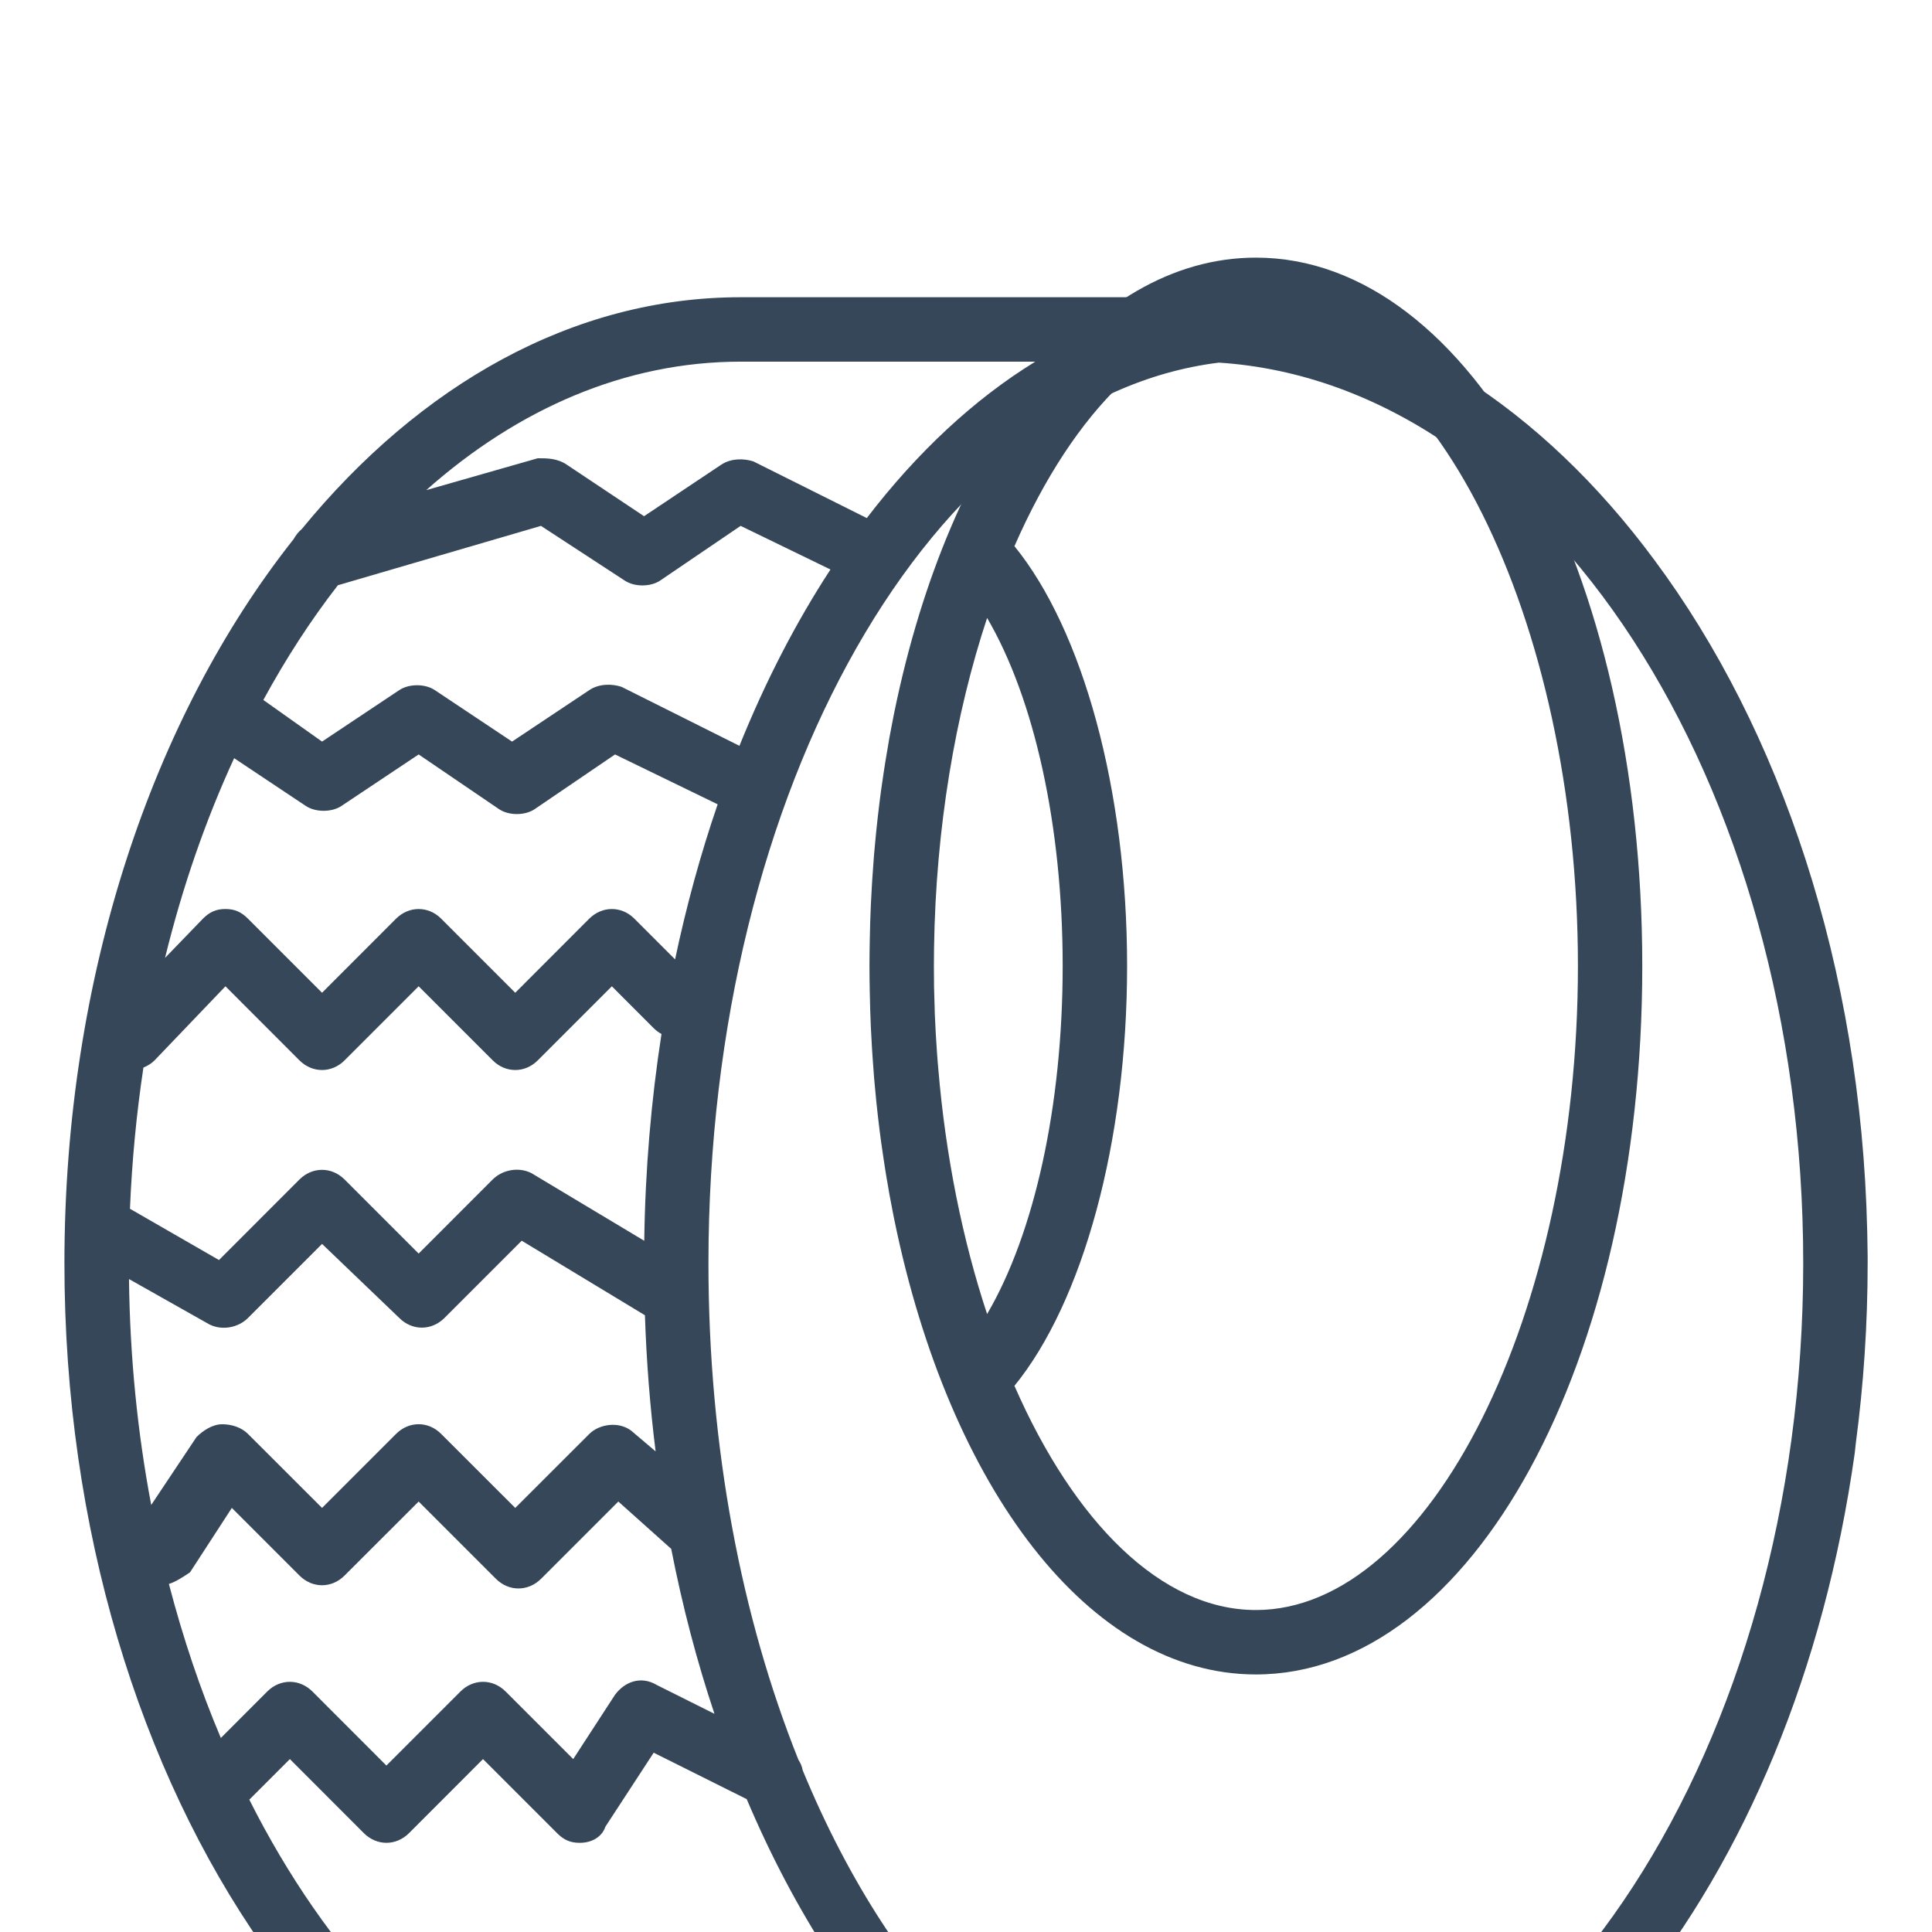 <svg width="26" height="26" viewBox="0 0 26 26" fill="none" xmlns="http://www.w3.org/2000/svg">
<g clip-path="url(#clip0_1477_8)">
<g filter="url(#filter0_d_1477_8)">
<path d="M25.134 12.913C25.134 12.87 25.132 12.827 25.132 12.784C25.131 12.725 25.131 12.665 25.129 12.607C25.129 12.592 25.128 12.577 25.128 12.563C25.045 9.016 23.961 5.817 22.263 3.535C20.755 1.496 18.761 0.181 16.554 0C16.511 0 16.511 0 16.467 0C16.436 0.003 16.405 0.007 16.375 0.01C16.262 0.004 16.148 0 16.034 0H9.967C7.713 0 5.652 1.177 4.062 3.119C4.017 3.157 3.98 3.204 3.951 3.256C2.06 5.643 0.867 9.131 0.867 13C0.867 20.15 4.941 26 9.967 26H16.034C16.157 26 16.28 25.995 16.403 25.988C16.439 25.992 16.474 25.997 16.511 26C20.671 25.653 24.137 21.407 24.96 15.557C24.965 15.511 24.97 15.466 24.975 15.42C25.079 14.635 25.134 13.826 25.134 13V12.913ZM10.802 19.823C10.793 19.772 10.773 19.725 10.745 19.683C9.977 17.765 9.534 15.468 9.534 13C9.534 6.603 12.555 1.355 16.404 0.88C20.782 1.166 24.267 6.508 24.267 13C24.267 19.492 20.781 24.835 16.403 25.121C14.05 24.833 12.03 22.8 10.802 19.823ZM2.273 17.316C2.368 17.286 2.462 17.223 2.557 17.16L3.12 16.293L4.03 17.203C4.204 17.377 4.464 17.377 4.637 17.203L5.634 16.207L6.674 17.247C6.847 17.42 7.107 17.42 7.281 17.247L8.321 16.207L9.033 16.844C9.184 17.617 9.379 18.359 9.615 19.064L8.841 18.677C8.624 18.547 8.407 18.633 8.277 18.807L7.714 19.673L6.804 18.763C6.631 18.59 6.371 18.59 6.197 18.763L5.2 19.76L4.204 18.763C4.03 18.59 3.771 18.59 3.597 18.763L2.972 19.389C2.696 18.736 2.462 18.042 2.273 17.316ZM1.736 13.213L2.817 13.823C2.99 13.91 3.207 13.867 3.337 13.737L4.334 12.74L5.374 13.737C5.547 13.91 5.807 13.91 5.981 13.737L7.021 12.697L8.679 13.7C8.7 14.323 8.748 14.935 8.823 15.532L8.494 15.253C8.321 15.123 8.061 15.167 7.931 15.297L6.934 16.293L5.937 15.297C5.764 15.123 5.504 15.123 5.33 15.297L4.334 16.293L3.337 15.297C3.25 15.21 3.12 15.167 2.99 15.167C2.86 15.167 2.73 15.253 2.644 15.34L2.035 16.253C1.851 15.282 1.748 14.264 1.736 13.213ZM3.151 6.203L4.117 6.847C4.247 6.933 4.464 6.933 4.594 6.847L5.634 6.153L6.717 6.89C6.847 6.977 7.064 6.977 7.194 6.89L8.277 6.153L9.658 6.824C9.43 7.488 9.238 8.186 9.085 8.911L8.537 8.363C8.364 8.19 8.104 8.19 7.93 8.363L6.934 9.36L5.937 8.363C5.764 8.19 5.504 8.19 5.33 8.363L4.334 9.36L3.337 8.363C3.25 8.277 3.164 8.233 3.034 8.233C2.904 8.233 2.817 8.277 2.731 8.363L2.221 8.891C2.455 7.934 2.769 7.032 3.151 6.203ZM4.547 3.876L7.28 3.077L8.407 3.813C8.537 3.9 8.754 3.9 8.884 3.813L9.967 3.077L11.176 3.664C10.711 4.376 10.3 5.172 9.951 6.037L8.364 5.243C8.234 5.2 8.061 5.2 7.931 5.287L6.891 5.98L5.851 5.287C5.721 5.2 5.504 5.2 5.374 5.287L4.334 5.98L3.544 5.42C3.847 4.863 4.182 4.346 4.547 3.876ZM7.151 11.787C6.977 11.7 6.761 11.743 6.63 11.873L5.634 12.87L4.637 11.873C4.464 11.7 4.204 11.7 4.03 11.873L2.947 12.957L1.749 12.267C1.776 11.619 1.837 10.984 1.93 10.367C1.984 10.345 2.037 10.313 2.08 10.27L3.034 9.273L4.03 10.27C4.204 10.443 4.464 10.443 4.637 10.27L5.634 9.273L6.631 10.27C6.804 10.443 7.064 10.443 7.237 10.27L8.234 9.273L8.797 9.837C8.83 9.869 8.865 9.895 8.902 9.915C8.763 10.812 8.683 11.743 8.67 12.698L7.151 11.787ZM13.932 0.867C13.102 1.377 12.338 2.093 11.665 2.972L10.14 2.21C10.011 2.167 9.837 2.167 9.707 2.253L8.667 2.947L7.627 2.253C7.497 2.167 7.367 2.167 7.237 2.167L5.736 2.596C6.972 1.499 8.419 0.867 9.967 0.867L13.932 0.867ZM3.355 20.219L3.901 19.673L4.897 20.67C5.071 20.843 5.33 20.843 5.504 20.67L6.5 19.673L7.497 20.67C7.584 20.757 7.67 20.8 7.801 20.8C7.974 20.8 8.104 20.713 8.147 20.583L8.797 19.587L10.049 20.212C10.375 20.982 10.752 21.694 11.172 22.336L10.357 22.88L9.317 22.187C9.187 22.1 8.97 22.1 8.84 22.187L7.801 22.88L6.761 22.187C6.63 22.1 6.414 22.1 6.284 22.187L5.213 22.901C4.502 22.156 3.874 21.25 3.355 20.219ZM9.967 25.133C8.462 25.133 7.052 24.535 5.839 23.494L6.5 23.053L7.584 23.747C7.714 23.833 7.931 23.833 8.06 23.747L9.101 23.053L10.097 23.79C10.227 23.877 10.444 23.877 10.574 23.79L11.682 23.052C12.354 23.921 13.117 24.628 13.947 25.133L9.967 25.133Z" fill="#354759"/>
</g>
<path d="M16.901 3.467C14.658 3.467 12.777 5.977 12.037 9.577C12.033 9.598 12.029 9.62 12.024 9.641C12.005 9.739 11.986 9.839 11.967 9.939C11.961 9.973 11.956 10.008 11.95 10.042C11.937 10.113 11.925 10.184 11.914 10.255C11.906 10.302 11.899 10.35 11.892 10.397C11.88 10.477 11.868 10.557 11.857 10.637C11.851 10.686 11.845 10.734 11.838 10.783C11.829 10.855 11.821 10.928 11.812 11.001C11.806 11.059 11.8 11.118 11.793 11.178C11.787 11.244 11.78 11.311 11.774 11.377C11.77 11.421 11.766 11.465 11.762 11.508C11.754 11.605 11.747 11.702 11.741 11.8C11.738 11.836 11.736 11.873 11.734 11.909C11.729 11.995 11.724 12.082 11.72 12.169C11.719 12.194 11.718 12.219 11.717 12.244C11.712 12.353 11.709 12.462 11.707 12.572C11.706 12.6 11.705 12.628 11.705 12.656C11.703 12.771 11.701 12.885 11.701 13C11.701 13.115 11.703 13.23 11.705 13.344C11.705 13.372 11.706 13.4 11.707 13.428C11.709 13.538 11.712 13.647 11.717 13.756C11.718 13.781 11.719 13.806 11.72 13.832C11.724 13.918 11.729 14.005 11.734 14.091C11.736 14.127 11.738 14.164 11.741 14.2C11.747 14.298 11.754 14.395 11.762 14.492C11.766 14.536 11.77 14.579 11.774 14.623C11.78 14.69 11.787 14.756 11.793 14.823C11.8 14.882 11.806 14.941 11.812 15C11.821 15.073 11.829 15.145 11.838 15.218C11.845 15.266 11.851 15.315 11.857 15.363C11.868 15.444 11.88 15.523 11.892 15.603C11.899 15.651 11.906 15.698 11.914 15.746C11.925 15.817 11.937 15.887 11.95 15.958C11.956 15.992 11.961 16.027 11.967 16.061C11.986 16.161 12.005 16.261 12.024 16.359C12.029 16.381 12.033 16.402 12.037 16.423C12.777 20.023 14.658 22.534 16.901 22.534C19.805 22.534 22.101 18.33 22.101 13C22.101 7.67 19.805 3.467 16.901 3.467ZM12.626 14.371C12.623 14.344 12.621 14.317 12.619 14.29C12.616 14.251 12.613 14.211 12.61 14.171C12.606 14.115 12.602 14.058 12.599 14.002C12.597 13.97 12.595 13.938 12.593 13.906C12.588 13.818 12.584 13.73 12.58 13.641C12.58 13.625 12.579 13.609 12.579 13.593C12.576 13.514 12.574 13.436 12.572 13.357C12.572 13.332 12.571 13.306 12.57 13.281C12.569 13.188 12.568 13.094 12.568 13C12.568 12.918 12.569 12.837 12.57 12.755C12.594 11.139 12.855 9.613 13.284 8.316C13.92 9.401 14.301 11.116 14.301 13C14.301 14.884 13.92 16.599 13.284 17.684C12.956 16.693 12.726 15.568 12.626 14.371ZM16.901 21.667C15.627 21.667 14.455 20.484 13.652 18.65C14.57 17.523 15.168 15.374 15.168 13C15.168 10.627 14.57 8.478 13.652 7.35C14.455 5.516 15.627 4.333 16.901 4.333C19.241 4.333 21.235 8.32 21.235 13C21.235 17.68 19.241 21.667 16.901 21.667Z" fill="#354759"/>
</g>
<defs>
<filter id="filter0_d_1477_8" x="-3.133" y="0" width="32.268" height="34" filterUnits="userSpaceOnUse" color-interpolation-filters="sRGB">
<feFlood flood-opacity="0" result="BackgroundImageFix"/>
<feColorMatrix in="SourceAlpha" type="matrix" values="0 0 0 0 0 0 0 0 0 0 0 0 0 0 0 0 0 0 127 0" result="hardAlpha"/>
<feOffset dy="4"/>
<feGaussianBlur stdDeviation="2"/>
<feComposite in2="hardAlpha" operator="out"/>
<feColorMatrix type="matrix" values="0 0 0 0 0 0 0 0 0 0 0 0 0 0 0 0 0 0 0.25 0"/>
<feBlend mode="normal" in2="BackgroundImageFix" result="effect1_dropShadow_1477_8"/>
<feBlend mode="normal" in="SourceGraphic" in2="effect1_dropShadow_1477_8" result="shape"/>
</filter>
<clipPath id="clip0_1477_8">
<rect width="26" height="26" fill="white"/>
</clipPath>
</defs>
</svg>
